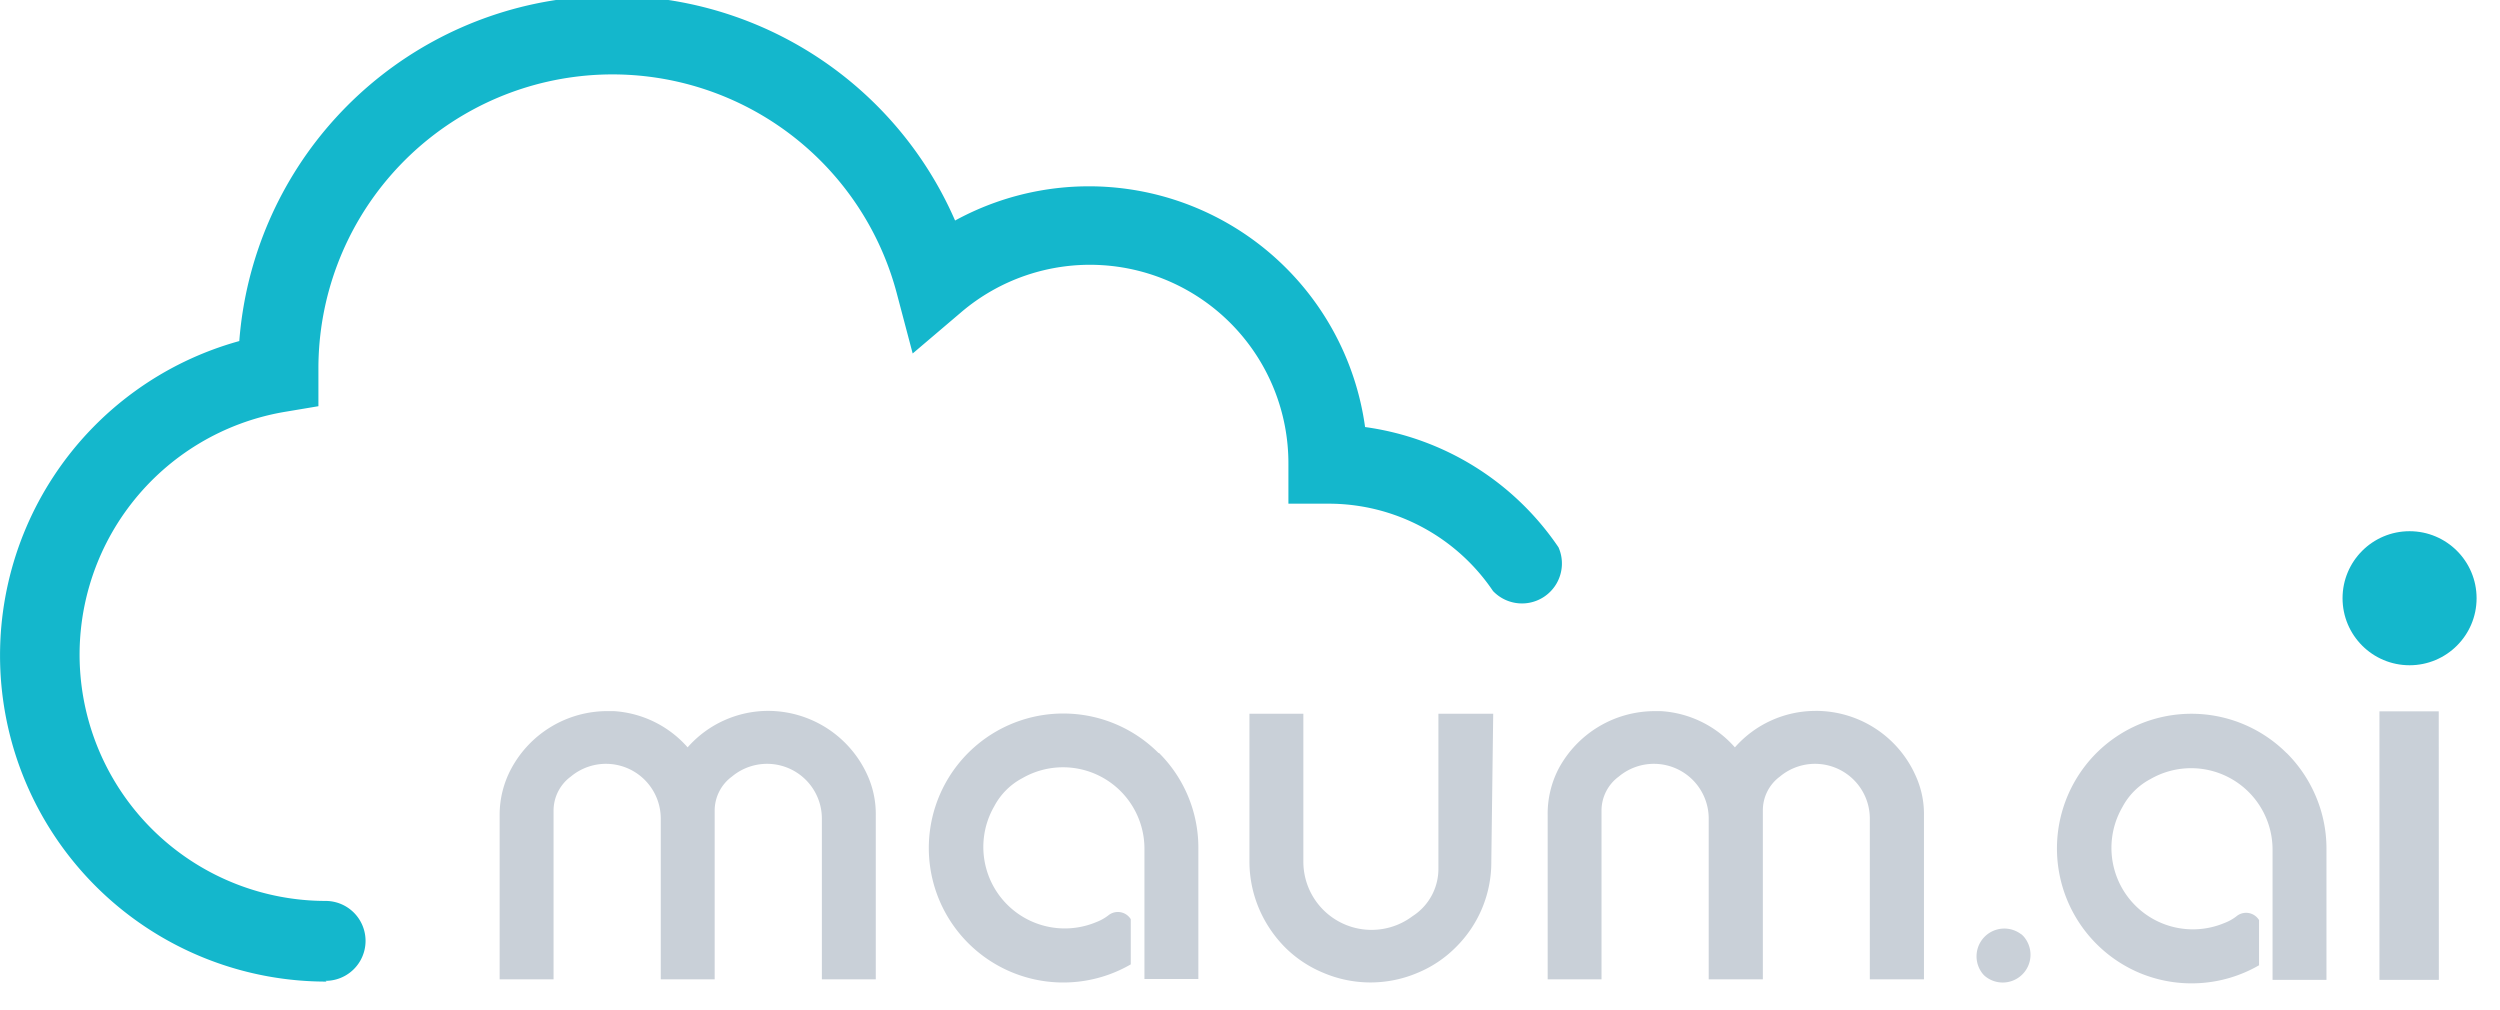 <svg xmlns="http://www.w3.org/2000/svg" width="99" height="40" viewBox="0 0 99 40">
    <defs>
        <clipPath id="clip-path">
            <path id="사각형_193" fill="#fff" stroke="#707070" d="M0 0H99V40H0z" transform="translate(-.021 .181)"/>
        </clipPath>
        <style>
            .cls-3{fill:#14b7cc}
        </style>
    </defs>
    <g id="maum.ai" clip-path="url(#clip-path)" transform="translate(.021 -.181)">
        <path id="패스_647" d="M12.913 39.052a12.916 12.916 0 0 1-3.458-25.365A14.809 14.809 0 0 1 37.8 8.914a11.04 11.04 0 0 1 16.236 8.178 11.065 11.065 0 0 1 7.66 4.764 1.582 1.582 0 0 1-2.594 1.729 7.85 7.85 0 0 0-6.519-3.458H51v-1.582a7.859 7.859 0 0 0-12.968-5.991l-1.911 1.625-.64-2.421a11.645 11.645 0 0 0-22.893 3.009v1.5l-1.34.225a9.752 9.752 0 0 0 1.625 19.366 1.582 1.582 0 0 1 0 3.164z" class="cls-3"/>
        <path id="패스_648" fill="#c9d0d8" d="M33.5 32.77a4.254 4.254 0 0 0-3.19 1.444 4.247 4.247 0 0 0-2.931-1.435h-.268a4.321 4.321 0 0 0-3.787 2.282 3.859 3.859 0 0 0-.458 1.85V43.4h2.135v-6.679a1.672 1.672 0 0 1 .683-1.349 2.17 2.17 0 0 1 3.562 1.634V43.4h2.135v-6.679a1.672 1.672 0 0 1 .683-1.349 2.17 2.17 0 0 1 3.562 1.634V43.4h2.135v-6.489a3.734 3.734 0 0 0-.329-1.591 4.322 4.322 0 0 0-3.932-2.55zm15.458 1.669a5.326 5.326 0 1 0-1.1 8.369v-1.79a.6.6 0 0 0-.858-.173 1.913 1.913 0 0 1-.519.294 3.225 3.225 0 0 1-4.029-4.591 2.668 2.668 0 0 1 1.115-1.115A3.225 3.225 0 0 1 48.4 38.2v5.187h2.135V38.2a5.291 5.291 0 0 0-1.556-3.761zm13.253-1.556h-2.17v6.138a2.222 2.222 0 0 1-1.025 1.879 2.7 2.7 0 0 1-4.323-2.161v-5.857h-2.135v5.853a4.78 4.78 0 0 0 .38 1.867 4.913 4.913 0 0 0 1.02 1.522 4.66 4.66 0 0 0 1.53 1.02 4.758 4.758 0 0 0 3.726 0 4.615 4.615 0 0 0 1.522-1.02 4.728 4.728 0 0 0 1.4-3.389zm12.761-.112a4.254 4.254 0 0 0-3.19 1.444 4.245 4.245 0 0 0-2.922-1.435h-.277a4.321 4.321 0 0 0-3.783 2.281 3.884 3.884 0 0 0-.432 1.85V43.4H66.5v-6.679a1.672 1.672 0 0 1 .683-1.349 2.17 2.17 0 0 1 3.562 1.634V43.4h2.144v-6.679a1.659 1.659 0 0 1 .674-1.349 2.17 2.17 0 0 1 3.562 1.634V43.4h2.144v-6.489a3.655 3.655 0 0 0-.329-1.573 4.322 4.322 0 0 0-3.968-2.568zm8.135 8.836a1.1 1.1 0 0 0-1.539 1.539.74.74 0 0 0 .164.164 1.1 1.1 0 0 0 1.539-1.539.74.74 0 0 0-.16-.165zm16.547-8.818h-2.348v10.632h2.352zm-6.026 1.651a5.333 5.333 0 0 0-7.53 0 5.349 5.349 0 0 0 1.702 8.704 5.34 5.34 0 0 0 4.738-.3v-1.79a.6.6 0 0 0-.865-.173 1.845 1.845 0 0 1-.519.294 3.225 3.225 0 0 1-4.029-4.591 2.668 2.668 0 0 1 1.115-1.115 3.225 3.225 0 0 1 4.833 2.766v5.187h2.135v-5.188a5.285 5.285 0 0 0-.415-2.066 5.366 5.366 0 0 0-1.161-1.729z" transform="translate(-3.101 -4.438)"/>
        <circle id="타원_43" cx="2.654" cy="2.654" r="2.654" class="cls-3" transform="translate(92.744 21.217)"/>
    </g>
</svg>
